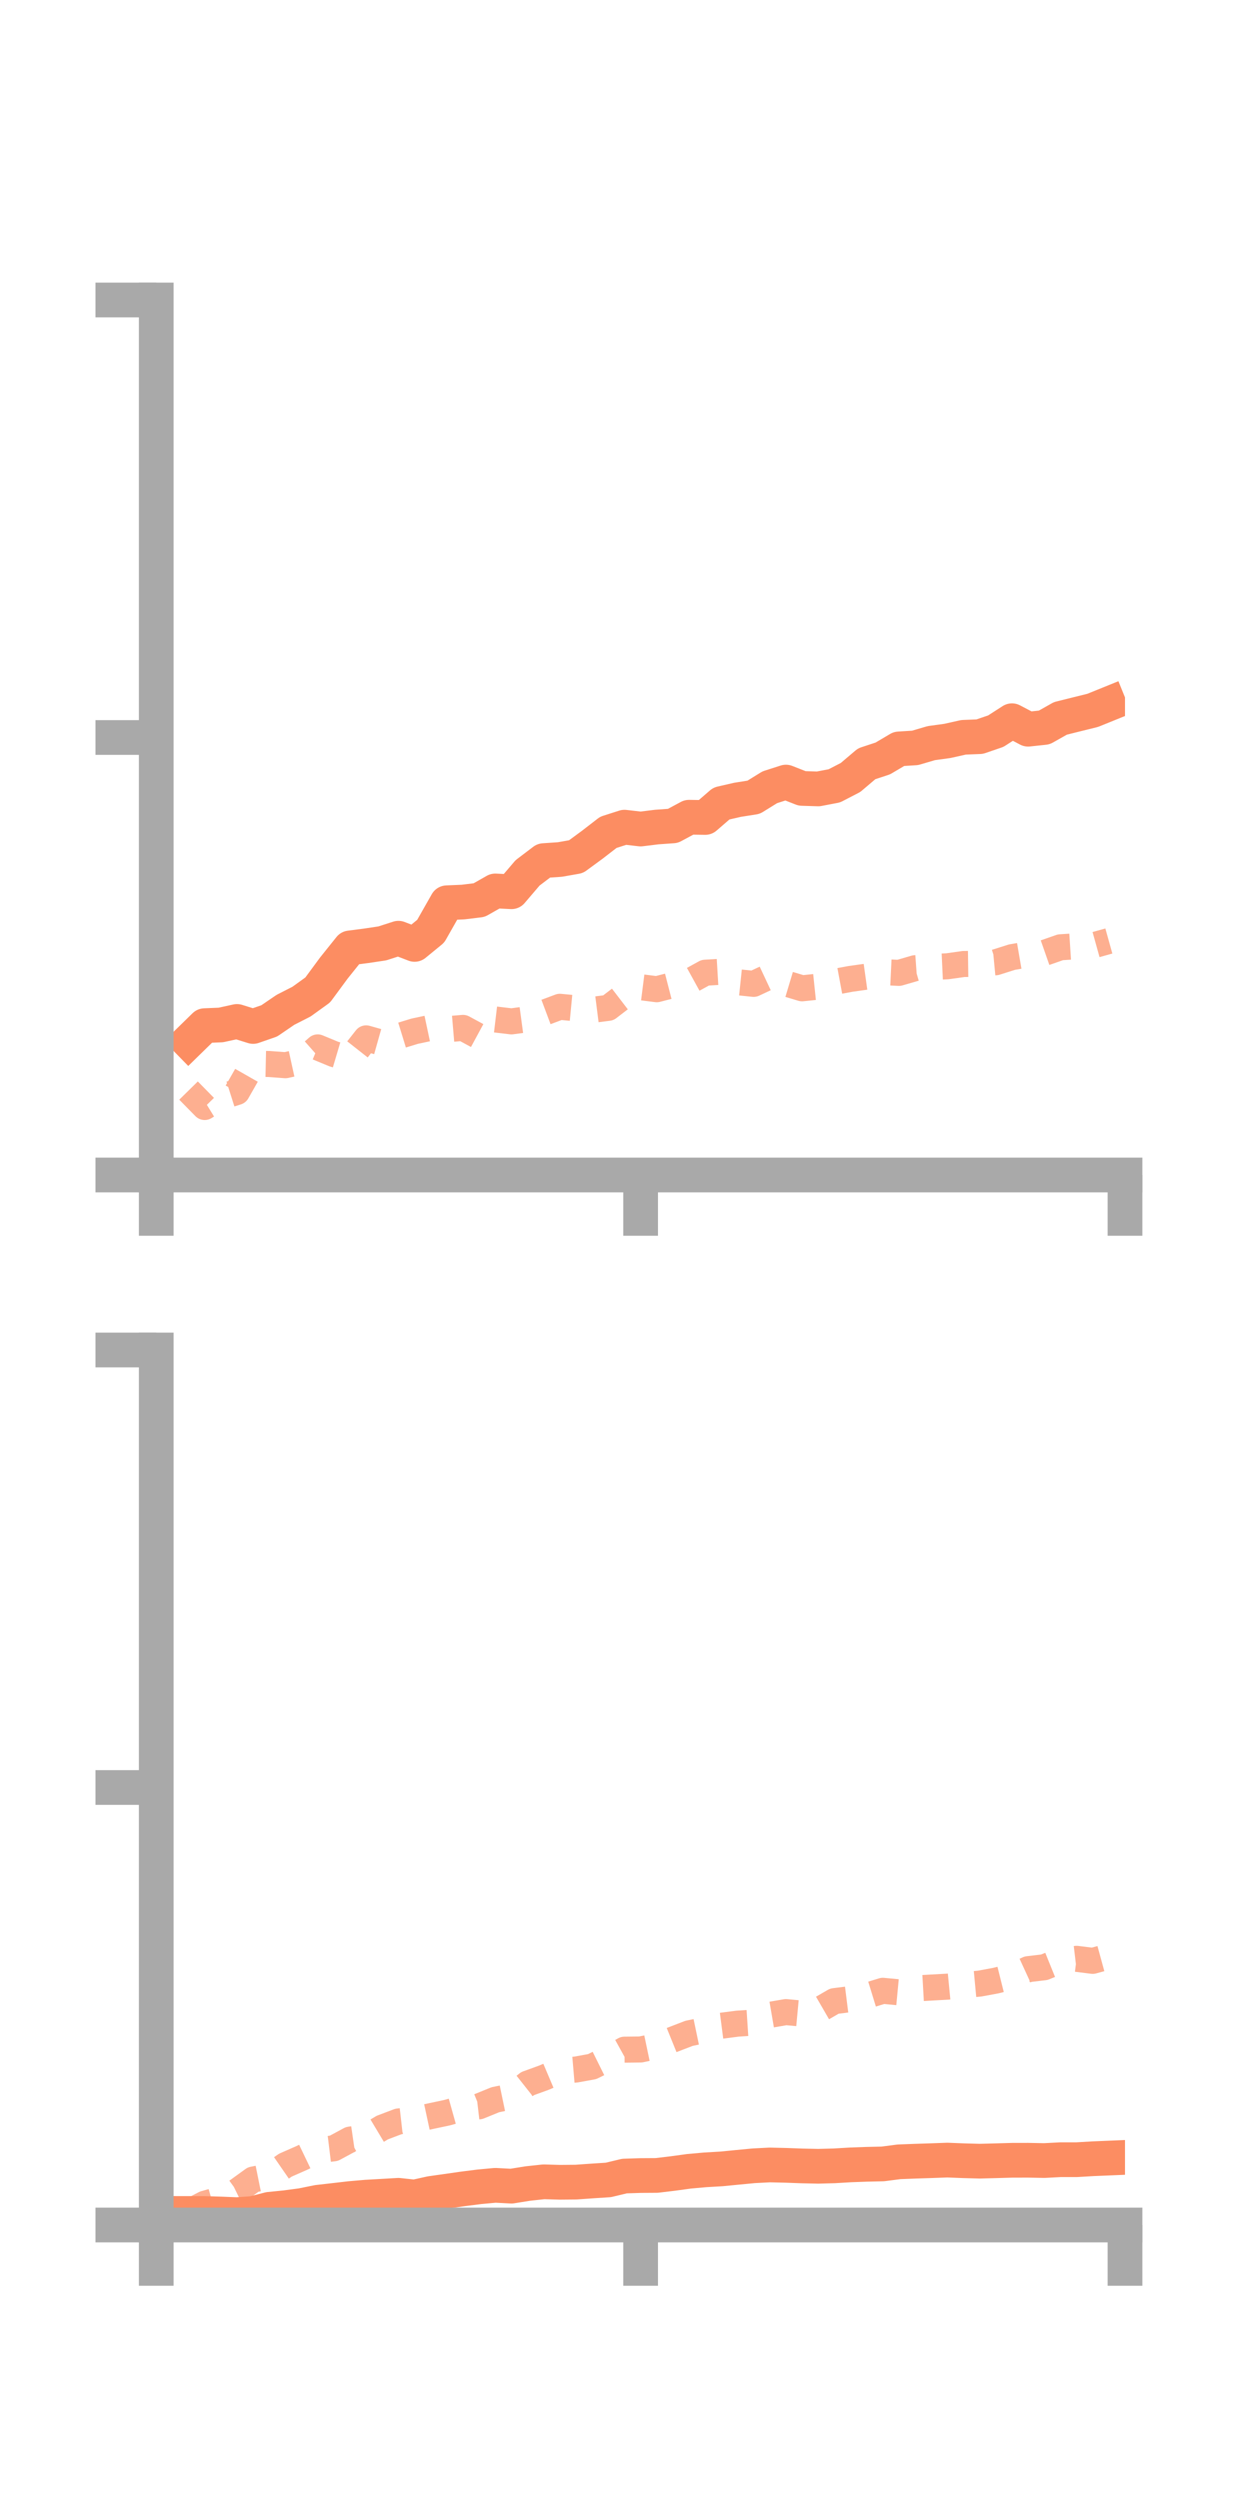 <?xml version="1.0" encoding="utf-8" standalone="no"?>
<!DOCTYPE svg PUBLIC "-//W3C//DTD SVG 1.1//EN"
  "http://www.w3.org/Graphics/SVG/1.1/DTD/svg11.dtd">
<!-- Created with matplotlib (https://matplotlib.org/) -->
<svg height="144pt" version="1.1" viewBox="0 0 72 144" width="72pt" xmlns="http://www.w3.org/2000/svg" xmlns:xlink="http://www.w3.org/1999/xlink">
 <defs>
  <style type="text/css">*{stroke-linecap:butt;stroke-linejoin:round;}</style>
 </defs>
 <g id="figure_1">
  <g id="patch_1">
   <path d="M 0 144 
L 72 144 
L 72 0 
L 0 0 
z
" style="fill:none;"/>
  </g>
  <g id="axes_1">
   <g id="patch_2">
    <path d="M 9 67.68 
L 64.8 67.68 
L 64.8 17.28 
L 9 17.28 
z
" style="fill:none;"/>
   </g>
   <g id="matplotlib.axis_1">
    <g id="xtick_1">
     <g id="line2d_1">
      <defs>
       <path d="M 0 0 
L 0 3.5 
" id="mfdfa2986e1" style="stroke:#a9a9a9;stroke-width:2;"/>
      </defs>
      <g>
       <use style="fill:#a9a9a9;stroke:#a9a9a9;stroke-width:2;" x="9" xlink:href="#mfdfa2986e1" y="67.68"/>
      </g>
     </g>
    </g>
    <g id="xtick_2">
     <g id="line2d_2">
      <g>
       <use style="fill:#a9a9a9;stroke:#a9a9a9;stroke-width:2;" x="36.9" xlink:href="#mfdfa2986e1" y="67.68"/>
      </g>
     </g>
    </g>
    <g id="xtick_3">
     <g id="line2d_3">
      <g>
       <use style="fill:#a9a9a9;stroke:#a9a9a9;stroke-width:2;" x="64.8" xlink:href="#mfdfa2986e1" y="67.68"/>
      </g>
     </g>
    </g>
   </g>
   <g id="matplotlib.axis_2">
    <g id="ytick_1">
     <g id="line2d_4">
      <defs>
       <path d="M 0 0 
L -3.5 0 
" id="m76907435d0" style="stroke:#a9a9a9;stroke-width:2;"/>
      </defs>
      <g>
       <use style="fill:#a9a9a9;stroke:#a9a9a9;stroke-width:2;" x="9" xlink:href="#m76907435d0" y="67.68"/>
      </g>
     </g>
    </g>
    <g id="ytick_2">
     <g id="line2d_5">
      <g>
       <use style="fill:#a9a9a9;stroke:#a9a9a9;stroke-width:2;" x="9" xlink:href="#m76907435d0" y="42.48"/>
      </g>
     </g>
    </g>
    <g id="ytick_3">
     <g id="line2d_6">
      <g>
       <use style="fill:#a9a9a9;stroke:#a9a9a9;stroke-width:2;" x="9" xlink:href="#m76907435d0" y="17.28"/>
      </g>
     </g>
    </g>
   </g>
   <g id="line2d_7">
    <path clip-path="url(#p0df780686a)" d="M 10.86 59.986 
L 11.79 59.077 
L 12.72 59.039 
L 13.65 58.835 
L 14.58 59.125 
L 15.51 58.802 
L 16.44 58.167 
L 17.37 57.692 
L 18.3 57.022 
L 19.23 55.76 
L 20.16 54.599 
L 21.09 54.479 
L 22.02 54.34 
L 22.95 54.041 
L 23.88 54.398 
L 24.81 53.637 
L 25.74 51.999 
L 26.67 51.959 
L 27.6 51.846 
L 28.53 51.318 
L 29.46 51.365 
L 30.39 50.276 
L 31.32 49.571 
L 32.25 49.508 
L 33.18 49.344 
L 34.11 48.662 
L 35.04 47.943 
L 35.97 47.645 
L 36.9 47.753 
L 37.83 47.638 
L 38.76 47.572 
L 39.69 47.072 
L 40.62 47.087 
L 41.55 46.283 
L 42.48 46.069 
L 43.41 45.922 
L 44.34 45.347 
L 45.27 45.048 
L 46.2 45.413 
L 47.13 45.442 
L 48.06 45.264 
L 48.99 44.783 
L 49.92 43.994 
L 50.85 43.687 
L 51.78 43.137 
L 52.71 43.079 
L 53.64 42.805 
L 54.57 42.677 
L 55.5 42.469 
L 56.43 42.432 
L 57.36 42.113 
L 58.29 41.514 
L 59.22 42.003 
L 60.15 41.903 
L 61.08 41.379 
L 62.01 41.147 
L 62.94 40.917 
L 63.87 40.54 
" style="fill:none;stroke:#fc8d62;stroke-linecap:square;stroke-width:2;"/>
   </g>
   <g id="line2d_8">
    <path clip-path="url(#p0df780686a)" d="M 10.86 62.817 
L 11.79 63.764 
L 12.72 63.193 
L 13.65 62.898 
L 14.58 61.267 
L 15.51 61.287 
L 16.44 61.357 
L 17.37 61.153 
L 18.3 60.33 
L 19.23 60.715 
L 20.16 60.991 
L 21.09 59.81 
L 22.02 60.072 
L 22.95 59.685 
L 23.88 59.399 
L 24.81 59.201 
L 25.74 59.286 
L 26.67 59.207 
L 27.6 59.71 
L 28.53 58.722 
L 29.46 58.832 
L 30.39 58.707 
L 31.32 58.339 
L 32.25 57.991 
L 33.18 58.08 
L 34.11 58.17 
L 35.04 58.052 
L 35.97 57.339 
L 36.9 56.862 
L 37.83 56.98 
L 38.76 56.741 
L 39.69 56.54 
L 40.62 56.028 
L 41.55 55.973 
L 42.48 56.574 
L 43.41 56.671 
L 44.34 56.235 
L 45.27 56.648 
L 46.2 56.927 
L 47.13 56.83 
L 48.06 56.557 
L 48.99 56.384 
L 49.92 56.254 
L 50.85 55.994 
L 51.78 56.038 
L 52.71 55.768 
L 53.64 55.701 
L 54.57 55.658 
L 55.5 55.527 
L 56.43 55.514 
L 57.36 55.426 
L 58.29 55.131 
L 59.22 54.971 
L 60.15 54.889 
L 61.08 54.564 
L 62.01 54.504 
L 62.94 54.461 
L 63.87 54.202 
" style="fill:none;stroke:#fc8d62;stroke-dasharray:1.5,1.5;stroke-dashoffset:0;stroke-opacity:0.7;stroke-width:1.5;"/>
   </g>
   <g id="patch_3">
    <path d="M 9 67.68 
L 9 17.28 
" style="fill:none;stroke:#a9a9a9;stroke-linecap:square;stroke-linejoin:miter;stroke-width:2;"/>
   </g>
   <g id="patch_4">
    <path d="M 64.8 67.68 
L 64.8 17.28 
" style="fill:none;"/>
   </g>
   <g id="patch_5">
    <path d="M 9 67.68 
L 64.8 67.68 
" style="fill:none;stroke:#a9a9a9;stroke-linecap:square;stroke-linejoin:miter;stroke-width:2;"/>
   </g>
   <g id="patch_6">
    <path d="M 9 17.28 
L 64.8 17.28 
" style="fill:none;"/>
   </g>
  </g>
  <g id="axes_2">
   <g id="patch_7">
    <path d="M 9 128.16 
L 64.8 128.16 
L 64.8 77.76 
L 9 77.76 
z
" style="fill:none;"/>
   </g>
   <g id="matplotlib.axis_3">
    <g id="xtick_4">
     <g id="line2d_9">
      <g>
       <use style="fill:#a9a9a9;stroke:#a9a9a9;stroke-width:2;" x="9" xlink:href="#mfdfa2986e1" y="128.16"/>
      </g>
     </g>
    </g>
    <g id="xtick_5">
     <g id="line2d_10">
      <g>
       <use style="fill:#a9a9a9;stroke:#a9a9a9;stroke-width:2;" x="36.9" xlink:href="#mfdfa2986e1" y="128.16"/>
      </g>
     </g>
    </g>
    <g id="xtick_6">
     <g id="line2d_11">
      <g>
       <use style="fill:#a9a9a9;stroke:#a9a9a9;stroke-width:2;" x="64.8" xlink:href="#mfdfa2986e1" y="128.16"/>
      </g>
     </g>
    </g>
   </g>
   <g id="matplotlib.axis_4">
    <g id="ytick_4">
     <g id="line2d_12">
      <g>
       <use style="fill:#a9a9a9;stroke:#a9a9a9;stroke-width:2;" x="9" xlink:href="#m76907435d0" y="128.16"/>
      </g>
     </g>
    </g>
    <g id="ytick_5">
     <g id="line2d_13">
      <g>
       <use style="fill:#a9a9a9;stroke:#a9a9a9;stroke-width:2;" x="9" xlink:href="#m76907435d0" y="102.96"/>
      </g>
     </g>
    </g>
    <g id="ytick_6">
     <g id="line2d_14">
      <g>
       <use style="fill:#a9a9a9;stroke:#a9a9a9;stroke-width:2;" x="9" xlink:href="#m76907435d0" y="77.76"/>
      </g>
     </g>
    </g>
   </g>
   <g id="line2d_15">
    <path clip-path="url(#pcc07c19d5f)" d="M 10.86 127.496 
L 11.79 127.498 
L 12.72 127.526 
L 13.65 127.564 
L 14.58 127.496 
L 15.51 127.256 
L 16.44 127.163 
L 17.37 127.039 
L 18.3 126.851 
L 19.23 126.745 
L 20.16 126.637 
L 21.09 126.556 
L 22.02 126.503 
L 22.95 126.449 
L 23.88 126.55 
L 24.81 126.344 
L 25.74 126.212 
L 26.67 126.079 
L 27.6 125.961 
L 28.53 125.874 
L 29.46 125.923 
L 30.39 125.773 
L 31.32 125.672 
L 32.25 125.699 
L 33.18 125.69 
L 34.11 125.624 
L 35.04 125.564 
L 35.97 125.341 
L 36.9 125.311 
L 37.83 125.305 
L 38.76 125.193 
L 39.69 125.066 
L 40.62 124.983 
L 41.55 124.929 
L 42.48 124.838 
L 43.41 124.749 
L 44.34 124.701 
L 45.27 124.723 
L 46.2 124.757 
L 47.13 124.777 
L 48.06 124.752 
L 48.99 124.697 
L 49.92 124.663 
L 50.85 124.642 
L 51.78 124.521 
L 52.71 124.485 
L 53.64 124.455 
L 54.57 124.421 
L 55.5 124.458 
L 56.43 124.483 
L 57.36 124.459 
L 58.29 124.432 
L 59.22 124.43 
L 60.15 124.448 
L 61.08 124.399 
L 62.01 124.399 
L 62.94 124.344 
L 63.87 124.305 
" style="fill:none;stroke:#fc8d62;stroke-linecap:square;stroke-width:2;"/>
   </g>
   <g id="line2d_16">
    <path clip-path="url(#pcc07c19d5f)" d="M 10.86 127.422 
L 11.79 126.936 
L 12.72 126.671 
L 13.65 126.215 
L 14.58 125.542 
L 15.51 125.354 
L 16.44 124.712 
L 17.37 124.303 
L 18.3 123.857 
L 19.23 123.743 
L 20.16 123.241 
L 21.09 123.106 
L 22.02 122.549 
L 22.95 122.196 
L 23.88 122.09 
L 24.81 121.89 
L 25.74 121.693 
L 26.67 121.433 
L 27.6 121.324 
L 28.53 120.945 
L 29.46 120.751 
L 30.39 120.016 
L 31.32 119.678 
L 32.25 119.284 
L 33.18 119.205 
L 34.11 119.036 
L 35.04 118.575 
L 35.97 118.061 
L 36.9 118.05 
L 37.83 117.855 
L 38.76 117.478 
L 39.69 117.12 
L 40.62 116.926 
L 41.55 116.683 
L 42.48 116.562 
L 43.41 116.501 
L 44.34 116.057 
L 45.27 115.897 
L 46.2 115.984 
L 47.13 115.803 
L 48.06 115.265 
L 48.99 115.148 
L 49.92 114.956 
L 50.85 114.67 
L 51.78 114.758 
L 52.71 114.536 
L 53.64 114.483 
L 54.57 114.432 
L 55.5 114.342 
L 56.43 114.255 
L 57.36 114.083 
L 58.29 113.851 
L 59.22 113.424 
L 60.15 113.314 
L 61.08 112.938 
L 62.01 112.828 
L 62.94 112.945 
L 63.87 112.691 
" style="fill:none;stroke:#fc8d62;stroke-dasharray:1.5,1.5;stroke-dashoffset:0;stroke-opacity:0.7;stroke-width:1.5;"/>
   </g>
   <g id="patch_8">
    <path d="M 9 128.16 
L 9 77.76 
" style="fill:none;stroke:#a9a9a9;stroke-linecap:square;stroke-linejoin:miter;stroke-width:2;"/>
   </g>
   <g id="patch_9">
    <path d="M 64.8 128.16 
L 64.8 77.76 
" style="fill:none;"/>
   </g>
   <g id="patch_10">
    <path d="M 9 128.16 
L 64.8 128.16 
" style="fill:none;stroke:#a9a9a9;stroke-linecap:square;stroke-linejoin:miter;stroke-width:2;"/>
   </g>
   <g id="patch_11">
    <path d="M 9 77.76 
L 64.8 77.76 
" style="fill:none;"/>
   </g>
  </g>
 </g>
 <defs>
  <clipPath id="p0df780686a">
   <rect height="50.4" width="55.8" x="9" y="17.28"/>
  </clipPath>
  <clipPath id="pcc07c19d5f">
   <rect height="50.4" width="55.8" x="9" y="77.76"/>
  </clipPath>
 </defs>
</svg>
